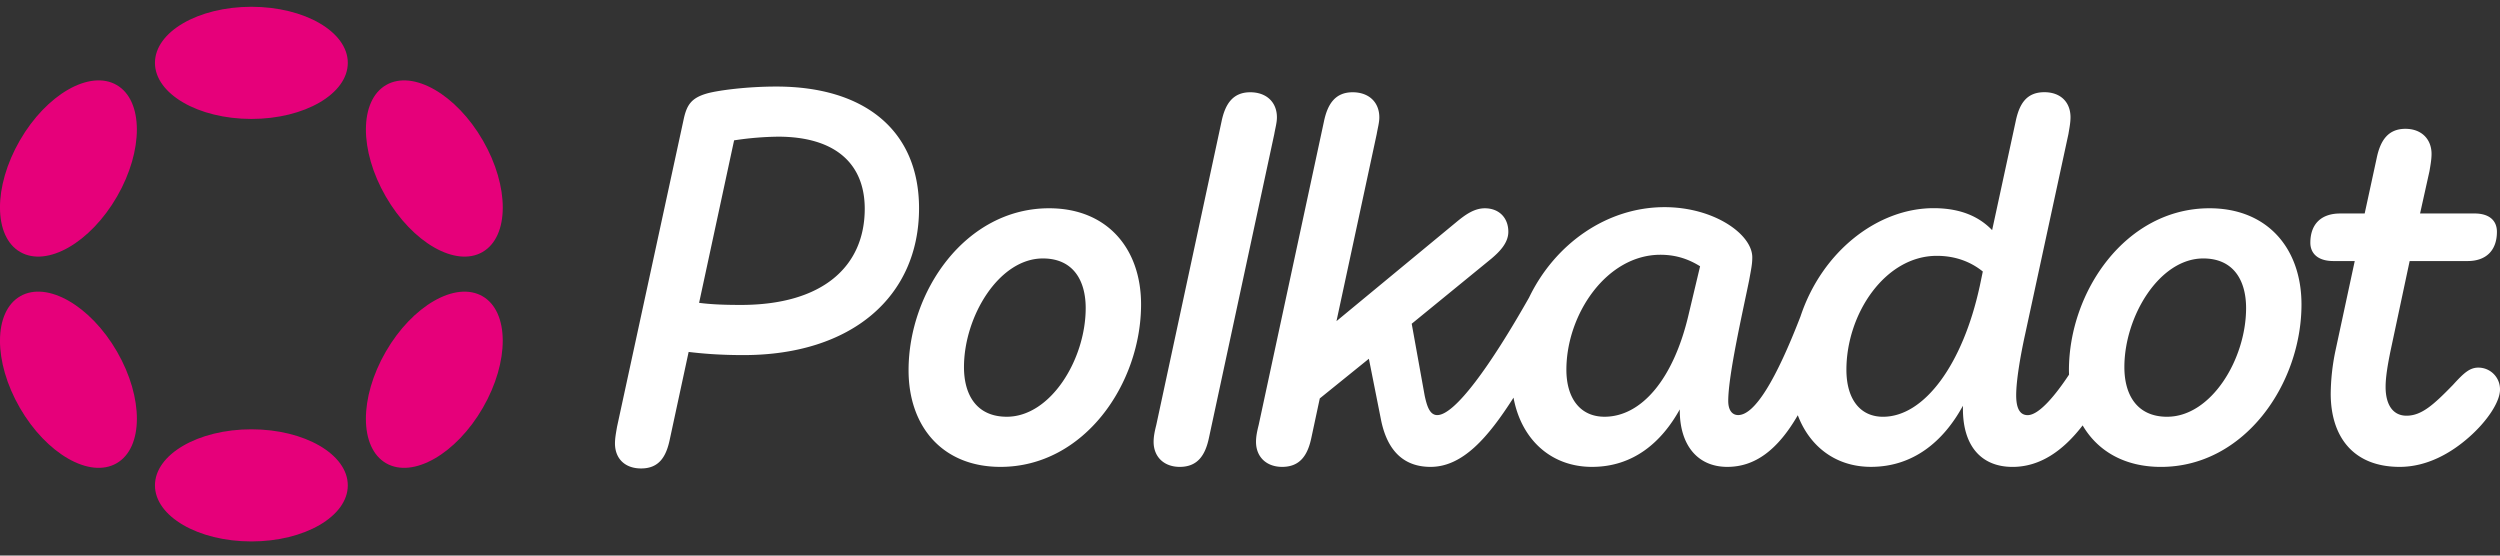 <svg width="108" height="24" fill="none" xmlns="http://www.w3.org/2000/svg"><rect width="100%" height="100%" fill="#333333" stroke="none"/><g clip-path="url(#a)"><path d="M33.541 3.739c-1.264 0-2.483.159-2.98.293-.722.203-.902.52-1.038 1.175l-2.866 13.226c-.046.27-.09.496-.09.722 0 .655.429 1.082 1.128 1.082.769 0 1.085-.496 1.242-1.264l.812-3.769c.564.067 1.309.136 2.37.136 4.673 0 7.584-2.527 7.584-6.342 0-3.341-2.326-5.259-6.162-5.259Zm-1.535 9.434c-.722 0-1.287-.023-1.805-.09l1.512-7.02a13.659 13.659 0 0 1 1.897-.159c2.483 0 3.747 1.175 3.747 3.116-.001 2.483-1.808 4.153-5.35 4.153ZM107.074 15.88c-.383 0-.632.227-1.105.746-.835.858-1.355 1.332-2.008 1.332-.587 0-.903-.474-.903-1.242 0-.43.09-.948.203-1.512l.836-3.927h2.506c.789 0 1.264-.452 1.264-1.265 0-.452-.293-.79-.969-.79h-2.351l.406-1.827c.046-.27.09-.52.09-.745 0-.633-.429-1.085-1.128-1.085-.745 0-1.083.496-1.242 1.265l-.519 2.393h-1.061c-.813 0-1.286.452-1.286 1.264 0 .452.316.79.993.79h.925l-.835 3.881a9.417 9.417 0 0 0-.203 1.851c0 1.828.948 3.16 2.979 3.16 1.174 0 2.211-.587 3.002-1.288.768-.676 1.332-1.511 1.332-2.054a.934.934 0 0 0-.926-.946ZM55.163 5.07c0-.655-.452-1.084-1.152-1.084-.745 0-1.082.497-1.241 1.265l-2.82 13.113c-.068.27-.114.496-.114.722 0 .655.453 1.083 1.129 1.083.768 0 1.105-.497 1.264-1.265l2.82-13.111c.047-.272.114-.496.114-.722ZM95.45 8.997c-3.611 0-6.072 3.588-6.072 6.997 0 .064.002.128.004.19-.567.86-1.29 1.75-1.787 1.75-.36 0-.496-.338-.496-.858 0-.632.18-1.693.383-2.619l1.874-8.667c.045-.27.09-.497.09-.723 0-.655-.43-1.084-1.129-1.084-.768 0-1.082.496-1.241 1.264L86.06 9.942c-.542-.564-1.333-.949-2.529-.949-2.398 0-4.81 1.846-5.75 4.678-1.036 2.677-1.961 4.26-2.692 4.26-.27 0-.429-.226-.429-.609 0-1.128.633-3.882.903-5.213.09-.497.136-.7.136-.993 0-.992-1.648-2.167-3.792-2.167-2.48 0-4.725 1.57-5.85 3.903-1.673 2.955-3.208 5.08-3.968 5.08-.339 0-.452-.43-.542-.836l-.561-3.11 3.452-2.82c.316-.271.722-.656.722-1.152 0-.61-.406-1.016-1.015-1.016-.452 0-.835.27-1.219.587l-5.19 4.288 1.738-8.08c.046-.27.113-.496.113-.722 0-.656-.452-1.085-1.152-1.085-.745 0-1.082.497-1.241 1.265l-2.82 13.113c-.068.27-.114.496-.114.722 0 .655.452 1.083 1.129 1.083.768 0 1.105-.497 1.264-1.265l.362-1.692 2.121-1.714.52 2.617c.203 1.038.745 2.054 2.144 2.054 1.392 0 2.487-1.271 3.585-2.99.332 1.8 1.613 2.99 3.39 2.99 1.784 0 3.003-1.062 3.792-2.483v.046c0 1.467.745 2.437 2.054 2.437 1.184 0 2.167-.714 3.045-2.231.498 1.322 1.612 2.23 3.161 2.23 1.828 0 3.137-1.105 3.972-2.64v.136c0 1.625.812 2.506 2.144 2.506 1.176 0 2.175-.683 3.028-1.793.649 1.11 1.812 1.793 3.383 1.793 3.611 0 6.071-3.588 6.071-7.02-.001-2.416-1.469-4.153-3.975-4.153ZM72.95 13.579c-.655 2.82-2.054 4.424-3.635 4.424-1.061 0-1.647-.812-1.647-2.03 0-2.394 1.737-4.967 4.061-4.967.7 0 1.242.203 1.715.497l-.494 2.076Zm12.57-1.195c-.722 3.318-2.37 5.62-4.174 5.62-.993 0-1.581-.769-1.581-2.032 0-2.414 1.67-4.92 3.905-4.92.858 0 1.512.293 1.987.677l-.136.655Zm8.103 5.62c-1.308 0-1.85-.949-1.85-2.145 0-2.19 1.511-4.694 3.408-4.694 1.309 0 1.85.949 1.85 2.144 0 2.211-1.511 4.694-3.408 4.694ZM45.322 8.997c-3.611 0-6.072 3.588-6.072 6.997 0 2.437 1.468 4.175 3.972 4.175 3.612 0 6.072-3.589 6.072-7.02 0-2.414-1.467-4.152-3.972-4.152Zm-1.828 9.006c-1.308 0-1.85-.948-1.85-2.143 0-2.19 1.511-4.695 3.408-4.695 1.309 0 1.85.949 1.85 2.144 0 2.211-1.513 4.694-3.408 4.694Z" fill="#fff"/><path d="M10.86 5.138c2.3 0 4.165-1.085 4.165-2.423S13.16.293 10.86.293 6.694 1.377 6.694 2.715 8.56 5.138 10.86 5.138ZM10.86 23.39c2.3 0 4.165-1.084 4.165-2.422s-1.865-2.422-4.165-2.422-4.166 1.084-4.166 2.422S8.56 23.39 10.86 23.39ZM5.055 8.491c1.15-1.992 1.143-4.15-.017-4.82-1.159-.668-3.031.404-4.181 2.396s-1.143 4.15.016 4.819c1.16.67 3.032-.403 4.182-2.395ZM20.86 17.616c1.15-1.992 1.144-4.15-.015-4.818-1.159-.669-3.03.404-4.18 2.396s-1.144 4.15.015 4.818c1.159.669 3.03-.404 4.18-2.396ZM5.039 20.012c1.16-.67 1.167-2.827.017-4.82-1.15-1.992-3.023-3.064-4.182-2.395-1.16.67-1.167 2.827-.017 4.82 1.15 1.992 3.022 3.064 4.182 2.395ZM20.846 10.886c1.159-.668 1.166-2.826.015-4.818-1.15-1.992-3.021-3.065-4.18-2.396-1.159.67-1.166 2.827-.015 4.819 1.15 1.992 3.021 3.065 4.18 2.396Z" fill="#E6007A"/></g><defs><clipPath id="a"><path fill="#fff" transform="translate(0 .293)" d="M0 0h108v23.099H0z"/></clipPath></defs></svg>